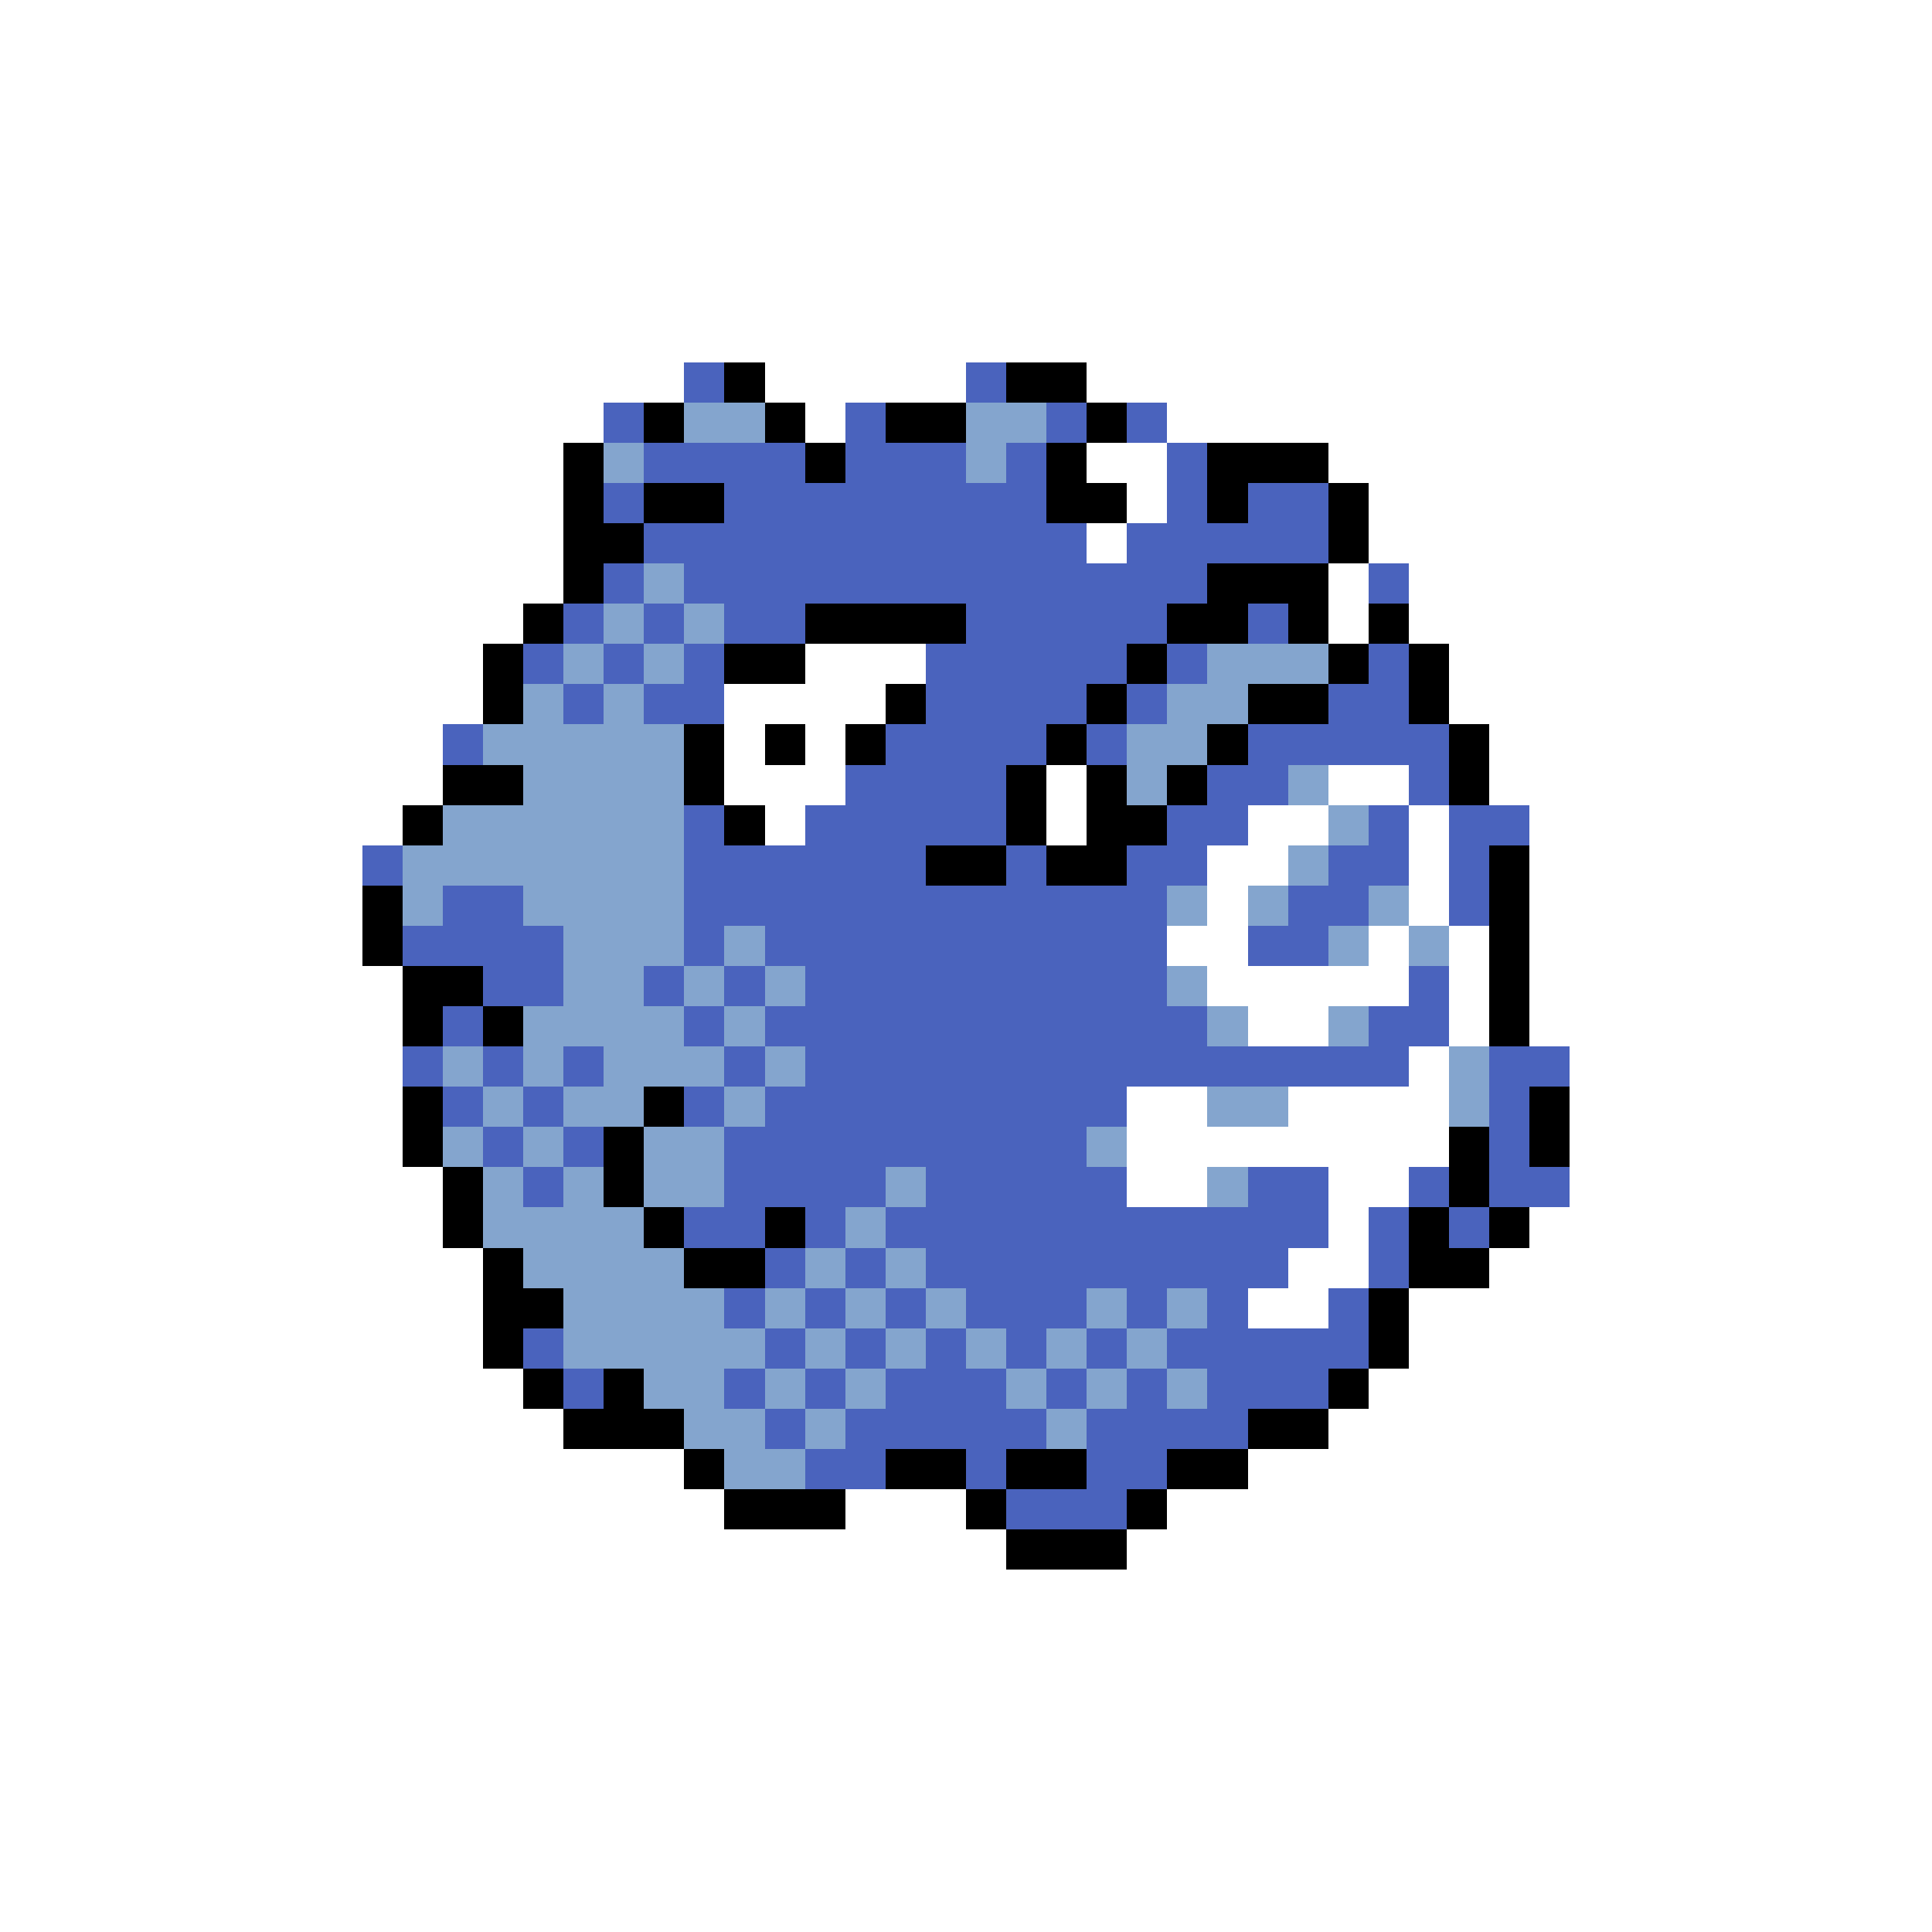 <svg xmlns="http://www.w3.org/2000/svg" viewBox="0 -0.5 48 48" shape-rendering="crispEdges">
<rect x="0" y="-0.5" width="48" height="48" fill="#333333" stroke="none"/>
<path stroke="#ffffff" d="M0 0h48M0 1h48M0 2h48M0 3h48M0 4h48M0 5h48M0 6h48M0 7h48M0 8h48M0 9h17M19 9h5M27 9h21M0 10h15M20 10h1M29 10h19M0 11h14M27 11h2M33 11h15M0 12h14M28 12h1M34 12h14M0 13h14M27 13h1M34 13h14M0 14h14M33 14h1M35 14h13M0 15h13M33 15h1M35 15h13M0 16h12M20 16h3M36 16h12M0 17h12M18 17h4M36 17h12M0 18h11M18 18h1M20 18h1M37 18h11M0 19h11M18 19h3M26 19h1M33 19h2M37 19h11M0 20h10M19 20h1M26 20h1M31 20h2M35 20h1M38 20h10M0 21h9M30 21h2M35 21h1M38 21h10M0 22h9M30 22h1M35 22h1M38 22h10M0 23h9M29 23h2M34 23h1M36 23h1M38 23h10M0 24h10M30 24h5M36 24h1M38 24h10M0 25h10M31 25h2M36 25h1M38 25h10M0 26h10M35 26h1M39 26h9M0 27h10M28 27h2M32 27h4M39 27h9M0 28h10M28 28h8M39 28h9M0 29h11M28 29h2M33 29h2M39 29h9M0 30h11M33 30h1M38 30h10M0 31h12M32 31h2M37 31h11M0 32h12M31 32h2M35 32h13M0 33h12M35 33h13M0 34h13M34 34h14M0 35h14M33 35h15M0 36h17M31 36h17M0 37h18M21 37h3M29 37h19M0 38h25M28 38h20M0 39h48M0 40h48M0 41h48M0 42h48M0 43h48M0 44h48M0 45h48M0 46h48M0 47h48" />
<path stroke="#4a63bd" d="M17 9h1M24 9h1M15 10h1M21 10h1M26 10h1M28 10h1M16 11h4M21 11h3M25 11h1M29 11h1M15 12h1M18 12h8M29 12h1M31 12h2M16 13h11M28 13h5M15 14h1M17 14h13M34 14h1M14 15h1M16 15h1M18 15h2M24 15h5M31 15h1M13 16h1M15 16h1M17 16h1M23 16h5M29 16h1M34 16h1M14 17h1M16 17h2M23 17h4M28 17h1M33 17h2M11 18h1M22 18h4M27 18h1M31 18h5M21 19h4M30 19h2M35 19h1M17 20h1M20 20h5M29 20h2M34 20h1M36 20h2M9 21h1M17 21h6M25 21h1M28 21h2M33 21h2M36 21h1M11 22h2M17 22h12M32 22h2M36 22h1M10 23h4M17 23h1M19 23h10M31 23h2M12 24h2M16 24h1M18 24h1M20 24h9M35 24h1M11 25h1M17 25h1M19 25h11M34 25h2M10 26h1M12 26h1M14 26h1M18 26h1M20 26h15M37 26h2M11 27h1M13 27h1M17 27h1M19 27h9M37 27h1M12 28h1M14 28h1M18 28h9M37 28h1M13 29h1M18 29h4M23 29h5M31 29h2M35 29h1M37 29h2M17 30h2M20 30h1M22 30h11M34 30h1M36 30h1M19 31h1M21 31h1M23 31h9M34 31h1M18 32h1M20 32h1M22 32h1M24 32h3M28 32h1M30 32h1M33 32h1M13 33h1M19 33h1M21 33h1M23 33h1M25 33h1M27 33h1M29 33h5M14 34h1M18 34h1M20 34h1M22 34h3M26 34h1M28 34h1M30 34h3M19 35h1M21 35h5M27 35h4M20 36h2M24 36h1M27 36h2M25 37h3" />
<path stroke="#000000" d="M18 9h1M25 9h2M16 10h1M19 10h1M22 10h2M27 10h1M14 11h1M20 11h1M26 11h1M30 11h3M14 12h1M16 12h2M26 12h2M30 12h1M33 12h1M14 13h2M33 13h1M14 14h1M30 14h3M13 15h1M20 15h4M29 15h2M32 15h1M34 15h1M12 16h1M18 16h2M28 16h1M33 16h1M35 16h1M12 17h1M22 17h1M27 17h1M31 17h2M35 17h1M17 18h1M19 18h1M21 18h1M26 18h1M30 18h1M36 18h1M11 19h2M17 19h1M25 19h1M27 19h1M29 19h1M36 19h1M10 20h1M18 20h1M25 20h1M27 20h2M23 21h2M26 21h2M37 21h1M9 22h1M37 22h1M9 23h1M37 23h1M10 24h2M37 24h1M10 25h1M12 25h1M37 25h1M10 27h1M16 27h1M38 27h1M10 28h1M15 28h1M36 28h1M38 28h1M11 29h1M15 29h1M36 29h1M11 30h1M16 30h1M19 30h1M35 30h1M37 30h1M12 31h1M17 31h2M35 31h2M12 32h2M34 32h1M12 33h1M34 33h1M13 34h1M15 34h1M33 34h1M14 35h3M31 35h2M17 36h1M22 36h2M25 36h2M29 36h2M18 37h3M24 37h1M28 37h1M25 38h3" />
<path stroke="#84a5ce" d="M17 10h2M24 10h2M15 11h1M24 11h1M16 14h1M15 15h1M17 15h1M14 16h1M16 16h1M30 16h3M13 17h1M15 17h1M29 17h2M12 18h5M28 18h2M13 19h4M28 19h1M32 19h1M11 20h6M33 20h1M10 21h7M32 21h1M10 22h1M13 22h4M29 22h1M31 22h1M34 22h1M14 23h3M18 23h1M33 23h1M35 23h1M14 24h2M17 24h1M19 24h1M29 24h1M13 25h4M18 25h1M30 25h1M33 25h1M11 26h1M13 26h1M15 26h3M19 26h1M36 26h1M12 27h1M14 27h2M18 27h1M30 27h2M36 27h1M11 28h1M13 28h1M16 28h2M27 28h1M12 29h1M14 29h1M16 29h2M22 29h1M30 29h1M12 30h4M21 30h1M13 31h4M20 31h1M22 31h1M14 32h4M19 32h1M21 32h1M23 32h1M27 32h1M29 32h1M14 33h5M20 33h1M22 33h1M24 33h1M26 33h1M28 33h1M16 34h2M19 34h1M21 34h1M25 34h1M27 34h1M29 34h1M17 35h2M20 35h1M26 35h1M18 36h2" />
</svg>